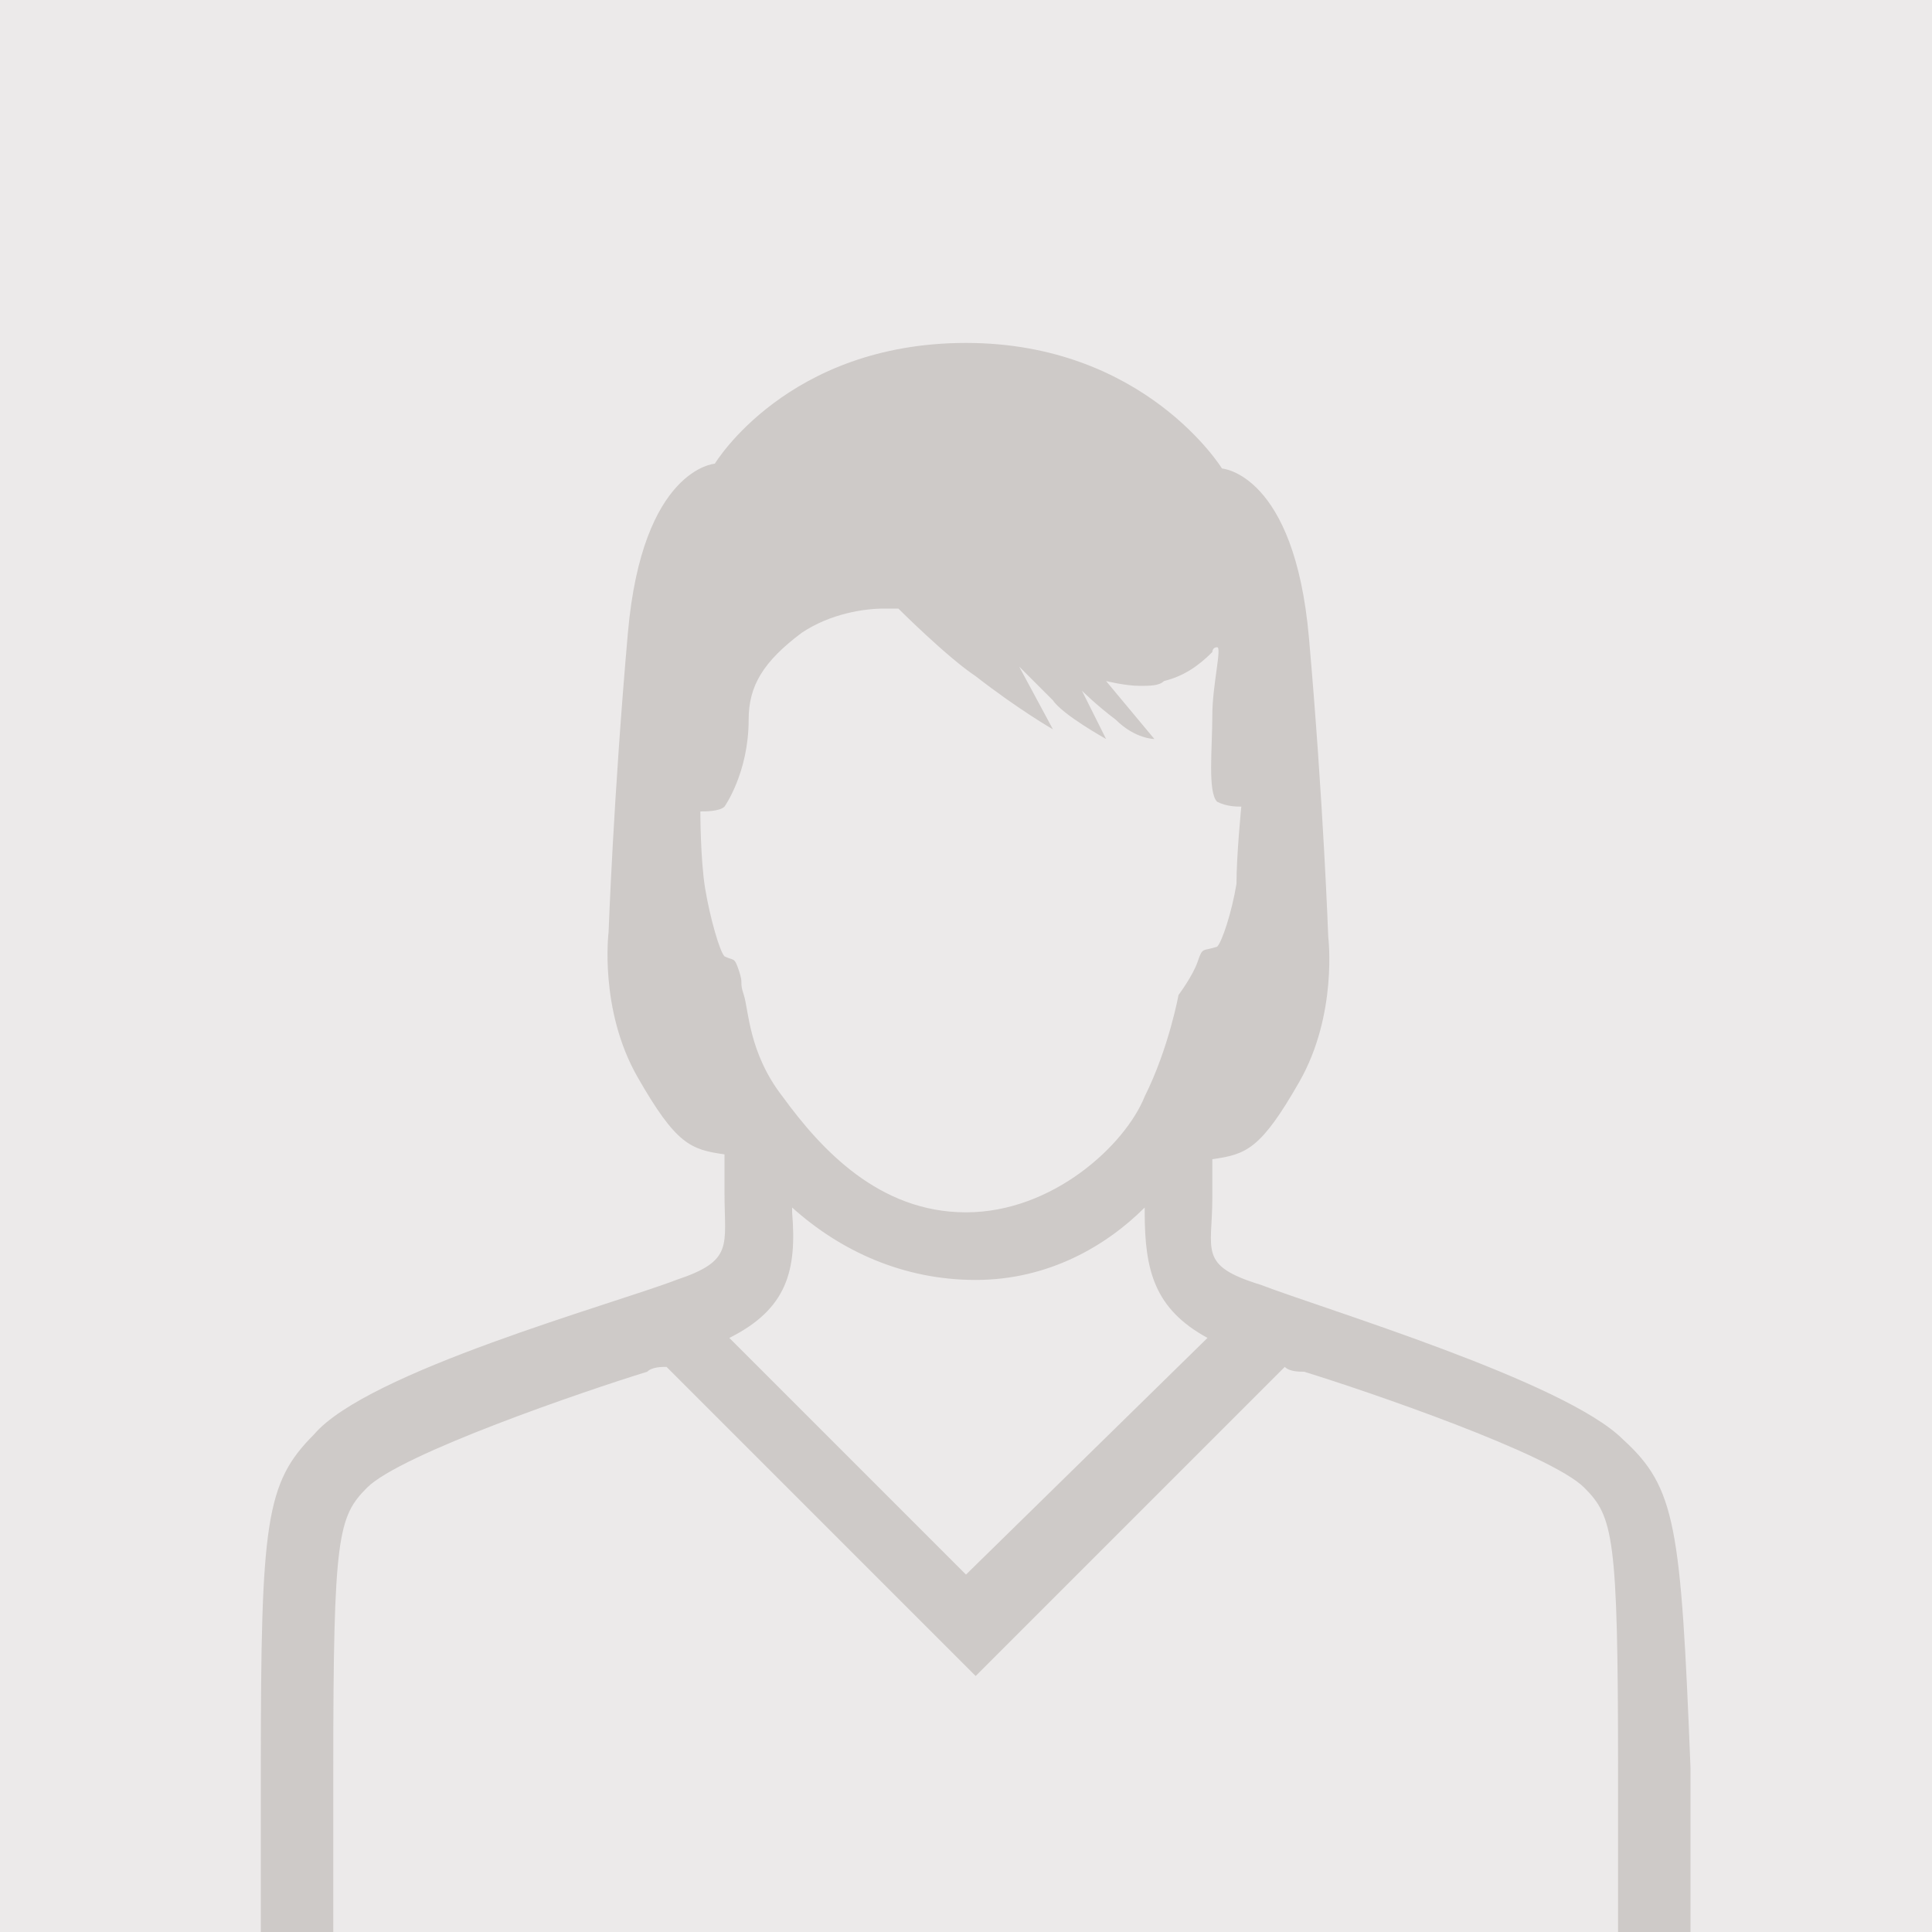 <?xml version="1.0" encoding="utf-8"?>
<!-- Generator: Adobe Illustrator 19.1.0, SVG Export Plug-In . SVG Version: 6.00 Build 0)  -->
<svg version="1.1" id="Layer_1" xmlns="http://www.w3.org/2000/svg" xmlns:xlink="http://www.w3.org/1999/xlink" x="0px" y="0px"
	 width="40px" height="40px" viewBox="0 0 40 40" enable-background="new 0 0 40 40" xml:space="preserve">
<rect fill="#ECEAEA" width="40" height="40"/>
<path fill="#CECAC8" d="M33.6,29.8c-1.2-1.2-6.2-2.7-7.5-3.2c-1.3-0.4-1-0.7-1-1.8v-0.8c0.7-0.1,1-0.2,1.8-1.6c0.8-1.4,0.6-3,0.6-3
	s-0.1-2.8-0.4-6.2c-0.3-3.4-1.8-3.5-1.8-3.5S23.7,7.1,20,7.1s-5.2,2.5-5.2,2.5s-1.5,0.1-1.8,3.5c-0.3,3.4-0.4,6.2-0.4,6.2
	s-0.2,1.6,0.6,3c0.8,1.4,1.1,1.5,1.8,1.6v0.8c0,1.1,0.2,1.4-1,1.8c-1.3,0.5-6.4,1.9-7.5,3.2c-1,1-1.1,1.8-1.1,6.9V40h1.5v-3.4
	c0-4.8,0.1-5.2,0.7-5.8c0.7-0.7,4.5-2,5.8-2.4c0.1-0.1,0.3-0.1,0.4-0.1l6.4,6.4l6.4-6.4c0.1,0.1,0.3,0.1,0.4,0.1
	c1.3,0.4,5.1,1.7,5.8,2.4c0.6,0.6,0.7,1,0.7,5.8V40h1.5v-3.4C34.8,31.6,34.7,30.8,33.6,29.8z M20,32.6l-4.9-4.9
	c1.2-0.6,1.4-1.4,1.3-2.6c0-0.1,0-0.1,0-0.1c1,0.9,2.3,1.5,3.8,1.5s2.7-0.7,3.5-1.5c0,0,0,0,0,0.1c0,1.2,0.2,2,1.3,2.6L20,32.6z
	 M24.8,19.9c-0.1,0.3-0.4,0.7-0.4,0.7s-0.2,1.1-0.7,2.1c-0.4,1-1.9,2.4-3.7,2.4c-1.8,0-3-1.3-3.8-2.4c-0.7-0.9-0.7-1.8-0.8-2.1
	c-0.1-0.3,0-0.2-0.1-0.5c-0.1-0.3-0.1-0.2-0.3-0.3c-0.1-0.1-0.3-0.8-0.4-1.4c-0.1-0.6-0.1-1.6-0.1-1.6c0.1,0,0.4,0,0.5-0.1
	c0,0,0.5-0.7,0.5-1.8c0-0.7,0.3-1.2,1.1-1.8c0.6-0.4,1.3-0.5,1.7-0.5c0.1,0,0.3,0,0.3,0s1,1,1.6,1.4c0.9,0.7,1.6,1.1,1.6,1.1
	l-0.7-1.3c0,0,0.4,0.4,0.7,0.7c0.2,0.3,1.1,0.8,1.1,0.8l-0.5-1c0,0,0.3,0.3,0.7,0.6c0.4,0.4,0.8,0.4,0.8,0.4l-1-1.2
	c0,0,0.4,0.1,0.7,0.1c0.2,0,0.4,0,0.5-0.1c0.4-0.1,0.7-0.3,1-0.6c0,0,0-0.1,0.1-0.1s-0.1,0.8-0.1,1.4c0,0.7-0.1,1.6,0.1,1.8
	c0.2,0.1,0.4,0.1,0.5,0.1c0,0-0.1,1-0.1,1.6c-0.1,0.6-0.3,1.2-0.4,1.3C24.9,19.7,24.9,19.6,24.8,19.9z"/>
</svg>
